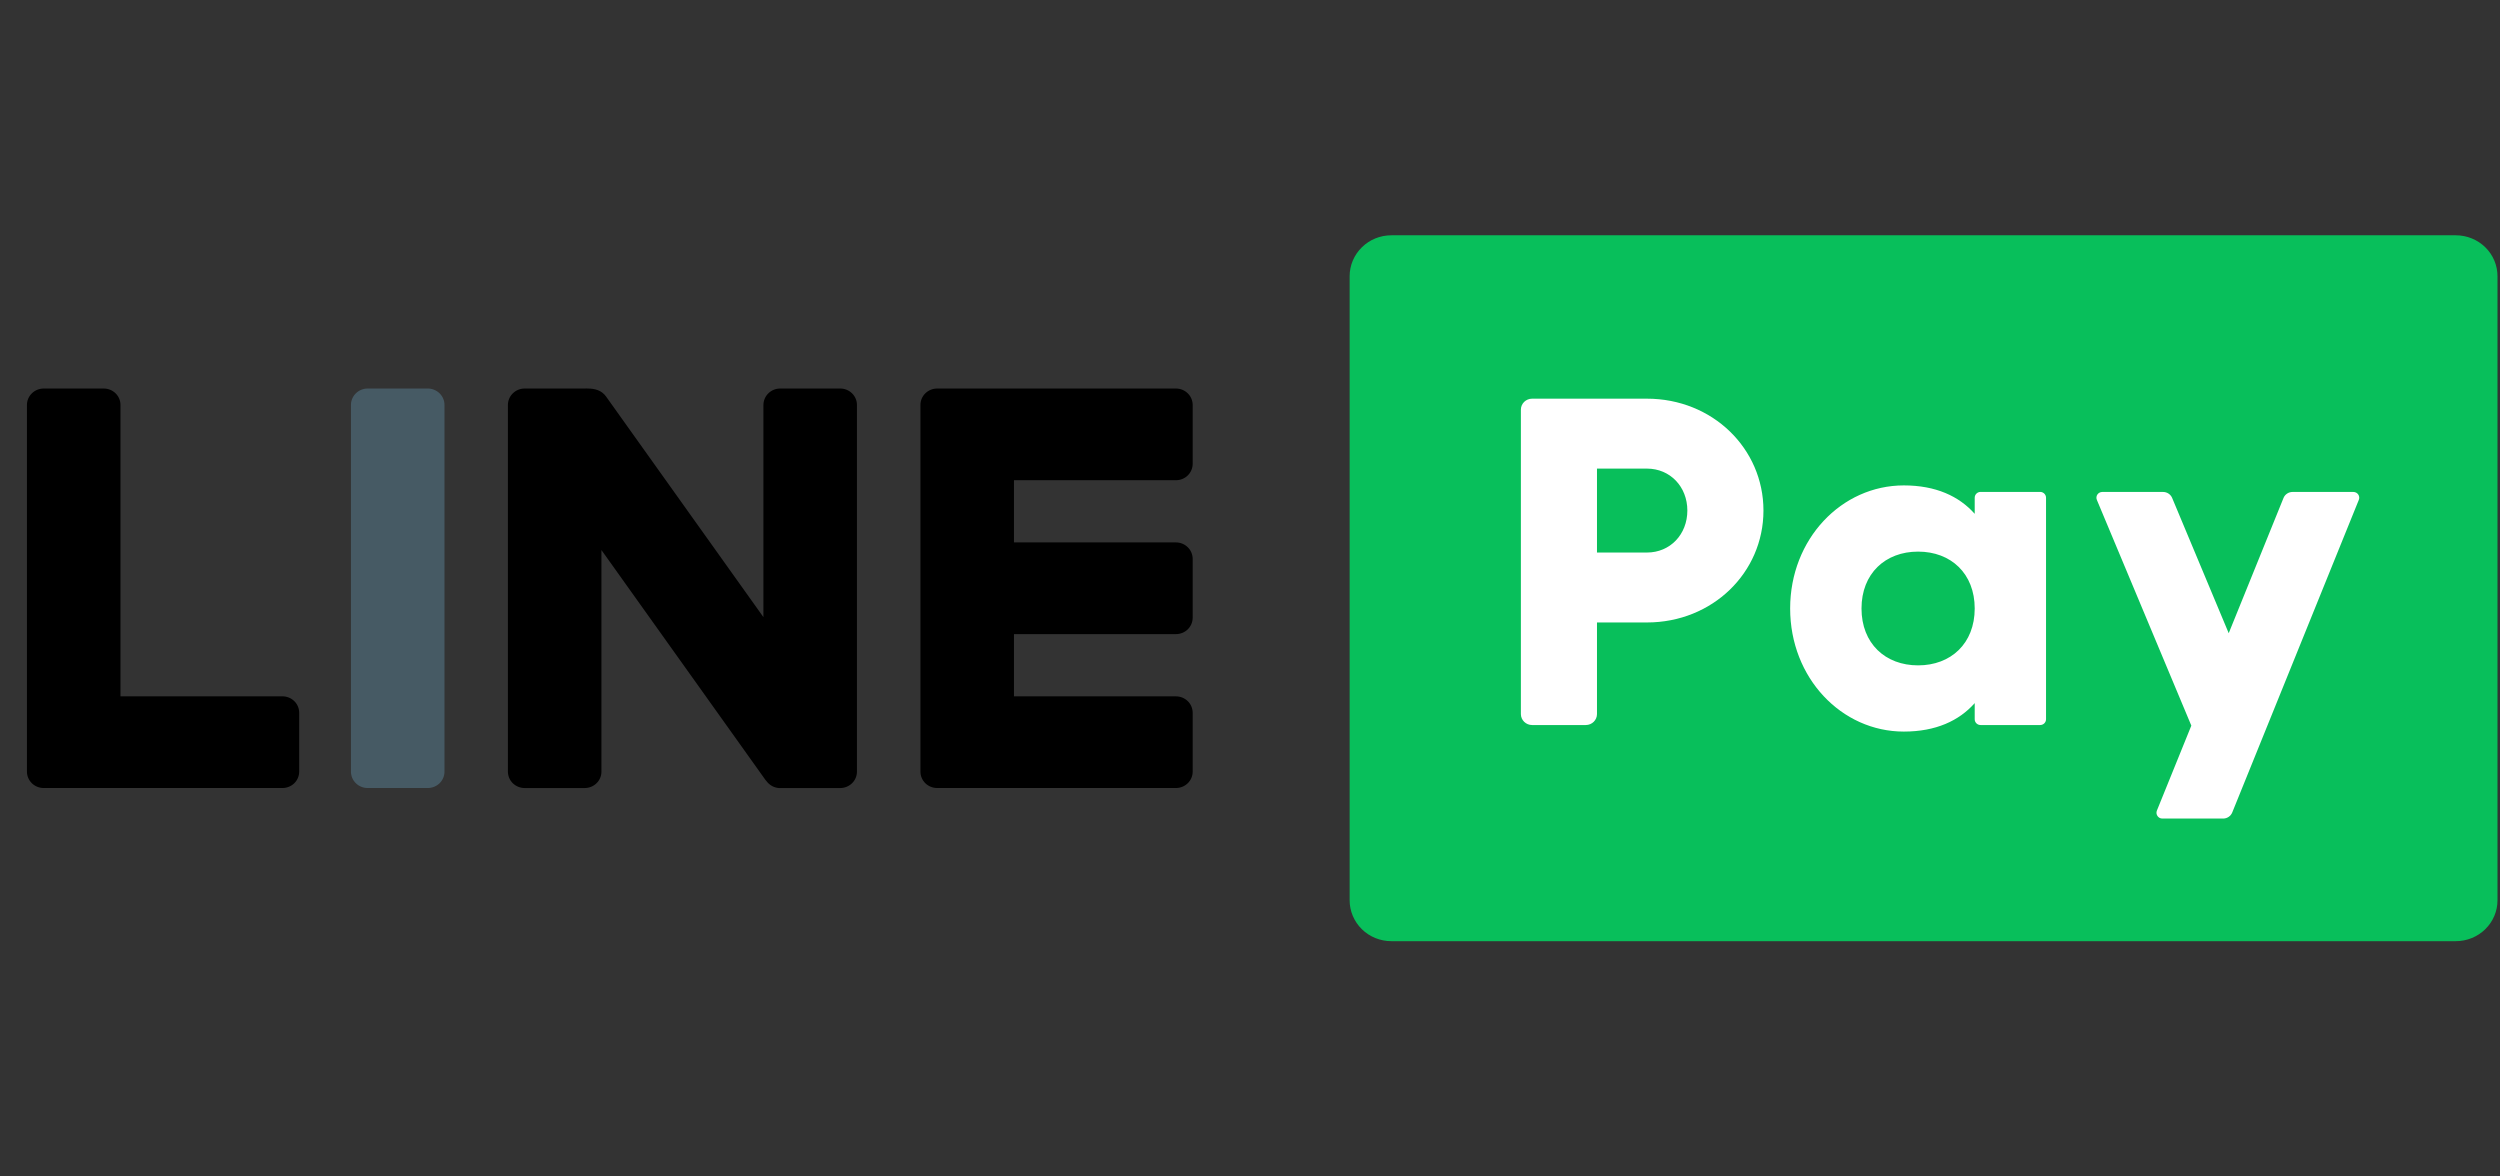 <svg width="68" height="32" viewBox="0 0 68 32" fill="none" xmlns="http://www.w3.org/2000/svg">
<rect x="0" y="0" width="68" height="32" fill="#333333" stroke="none"/>
<path d="M11.636 10.568H10C9.88 10.568 9.764 10.615 9.679 10.699C9.594 10.782 9.546 10.895 9.546 11.013V20.989C9.546 21.107 9.594 21.22 9.679 21.304C9.764 21.387 9.88 21.434 10 21.434H11.636C11.756 21.434 11.871 21.387 11.957 21.304C12.042 21.22 12.09 21.107 12.09 20.989V11.013C12.09 10.895 12.042 10.782 11.957 10.699C11.871 10.615 11.756 10.568 11.636 10.568Z" fill="#465A64"/>
<path d="M7.684 18.94H3.277V11.013C3.277 10.895 3.229 10.782 3.144 10.699C3.059 10.615 2.943 10.568 2.823 10.568H1.188C1.067 10.568 0.952 10.615 0.867 10.699C0.781 10.782 0.733 10.895 0.733 11.013V20.989C0.733 21.107 0.781 21.22 0.866 21.304C0.952 21.387 1.067 21.434 1.188 21.434H7.684C7.804 21.434 7.92 21.387 8.005 21.304C8.09 21.22 8.138 21.107 8.138 20.989V19.386C8.138 19.268 8.09 19.154 8.005 19.071C7.92 18.987 7.804 18.941 7.684 18.94Z" fill="black"/>
<path d="M31.986 13.062C32.107 13.062 32.222 13.015 32.307 12.932C32.393 12.848 32.44 12.735 32.441 12.617V11.014C32.44 10.895 32.393 10.782 32.307 10.699C32.222 10.615 32.107 10.568 31.986 10.568H25.49C25.37 10.568 25.254 10.615 25.169 10.699C25.084 10.782 25.036 10.895 25.036 11.014V20.989C25.036 21.107 25.084 21.22 25.169 21.304C25.254 21.387 25.37 21.434 25.49 21.434H31.986C32.107 21.434 32.222 21.387 32.307 21.304C32.393 21.22 32.441 21.107 32.441 20.989V19.386C32.44 19.268 32.393 19.154 32.307 19.071C32.222 18.988 32.107 18.941 31.986 18.941H27.58V17.248H31.986C32.107 17.248 32.222 17.201 32.307 17.118C32.393 17.034 32.44 16.921 32.441 16.803V15.2C32.44 15.082 32.393 14.968 32.307 14.885C32.222 14.801 32.107 14.754 31.986 14.754H27.58V13.062H31.986Z" fill="black"/>
<path d="M22.855 10.568H21.22C21.099 10.568 20.984 10.615 20.899 10.699C20.814 10.782 20.766 10.896 20.765 11.014V16.786L16.486 10.787C16.365 10.617 16.184 10.568 15.983 10.568C15.957 10.564 15.931 10.568 15.905 10.568H14.27C14.149 10.568 14.034 10.615 13.949 10.699C13.863 10.782 13.816 10.896 13.815 11.014V20.989C13.816 21.107 13.863 21.221 13.948 21.304C14.034 21.387 14.149 21.434 14.27 21.435H15.905C16.025 21.434 16.141 21.388 16.226 21.304C16.311 21.221 16.359 21.107 16.359 20.989V14.961L20.821 21.215C20.837 21.238 20.855 21.258 20.873 21.277C20.95 21.366 21.062 21.426 21.188 21.435H21.27H22.855C22.976 21.434 23.091 21.387 23.176 21.304C23.261 21.221 23.309 21.107 23.309 20.989V11.014C23.309 10.896 23.261 10.782 23.176 10.699C23.091 10.615 22.976 10.568 22.855 10.568Z" fill="black"/>
<path d="M66.797 25.6H37.845C37.544 25.6 37.255 25.483 37.042 25.274C36.83 25.065 36.71 24.782 36.71 24.487V7.513C36.71 7.218 36.83 6.935 37.043 6.726C37.255 6.517 37.544 6.4 37.845 6.4H66.797C67.098 6.4 67.387 6.517 67.6 6.726C67.813 6.935 67.932 7.218 67.932 7.513V24.487C67.932 24.782 67.813 25.065 67.6 25.274C67.387 25.483 67.098 25.6 66.797 25.6Z" fill="#08BF5B"/>
<path d="M45.896 13.887C45.896 13.241 45.43 12.746 44.796 12.746H43.438V15.029H44.796C45.43 15.029 45.896 14.534 45.896 13.887ZM47.966 13.887C47.966 15.574 46.581 16.931 44.796 16.931H43.438V19.423C43.438 19.587 43.302 19.721 43.133 19.721H41.673C41.505 19.721 41.368 19.587 41.368 19.423V11.143C41.368 10.977 41.505 10.844 41.673 10.844H44.796C46.581 10.844 47.966 12.201 47.966 13.887Z" fill="white"/>
<path d="M53.712 16.551C53.712 15.6 53.065 15.004 52.172 15.004C51.28 15.004 50.633 15.6 50.633 16.551C50.633 17.502 51.28 18.098 52.172 18.098C53.065 18.098 53.712 17.502 53.712 16.551ZM55.652 13.538V19.564C55.652 19.651 55.58 19.721 55.492 19.721H53.872C53.783 19.721 53.712 19.651 53.712 19.564V19.125C53.285 19.607 52.651 19.899 51.784 19.899C50.089 19.899 48.692 18.441 48.692 16.551C48.692 14.661 50.089 13.203 51.784 13.203C52.651 13.203 53.285 13.495 53.712 13.976V13.538C53.712 13.451 53.783 13.38 53.872 13.38H55.492C55.58 13.38 55.652 13.451 55.652 13.538Z" fill="white"/>
<path d="M62.111 13.546L60.621 17.223L59.082 13.543C59.062 13.495 59.027 13.454 58.983 13.425C58.939 13.396 58.887 13.381 58.834 13.381H57.183C57.069 13.381 56.991 13.494 57.035 13.598L59.604 19.737L58.667 22.049C58.626 22.152 58.703 22.265 58.816 22.265H60.469C60.522 22.265 60.575 22.249 60.619 22.219C60.663 22.19 60.697 22.148 60.717 22.099L64.16 13.596C64.202 13.492 64.124 13.381 64.011 13.381H62.359C62.306 13.381 62.253 13.396 62.209 13.426C62.165 13.455 62.13 13.497 62.111 13.546Z" fill="white"/>
</svg>
